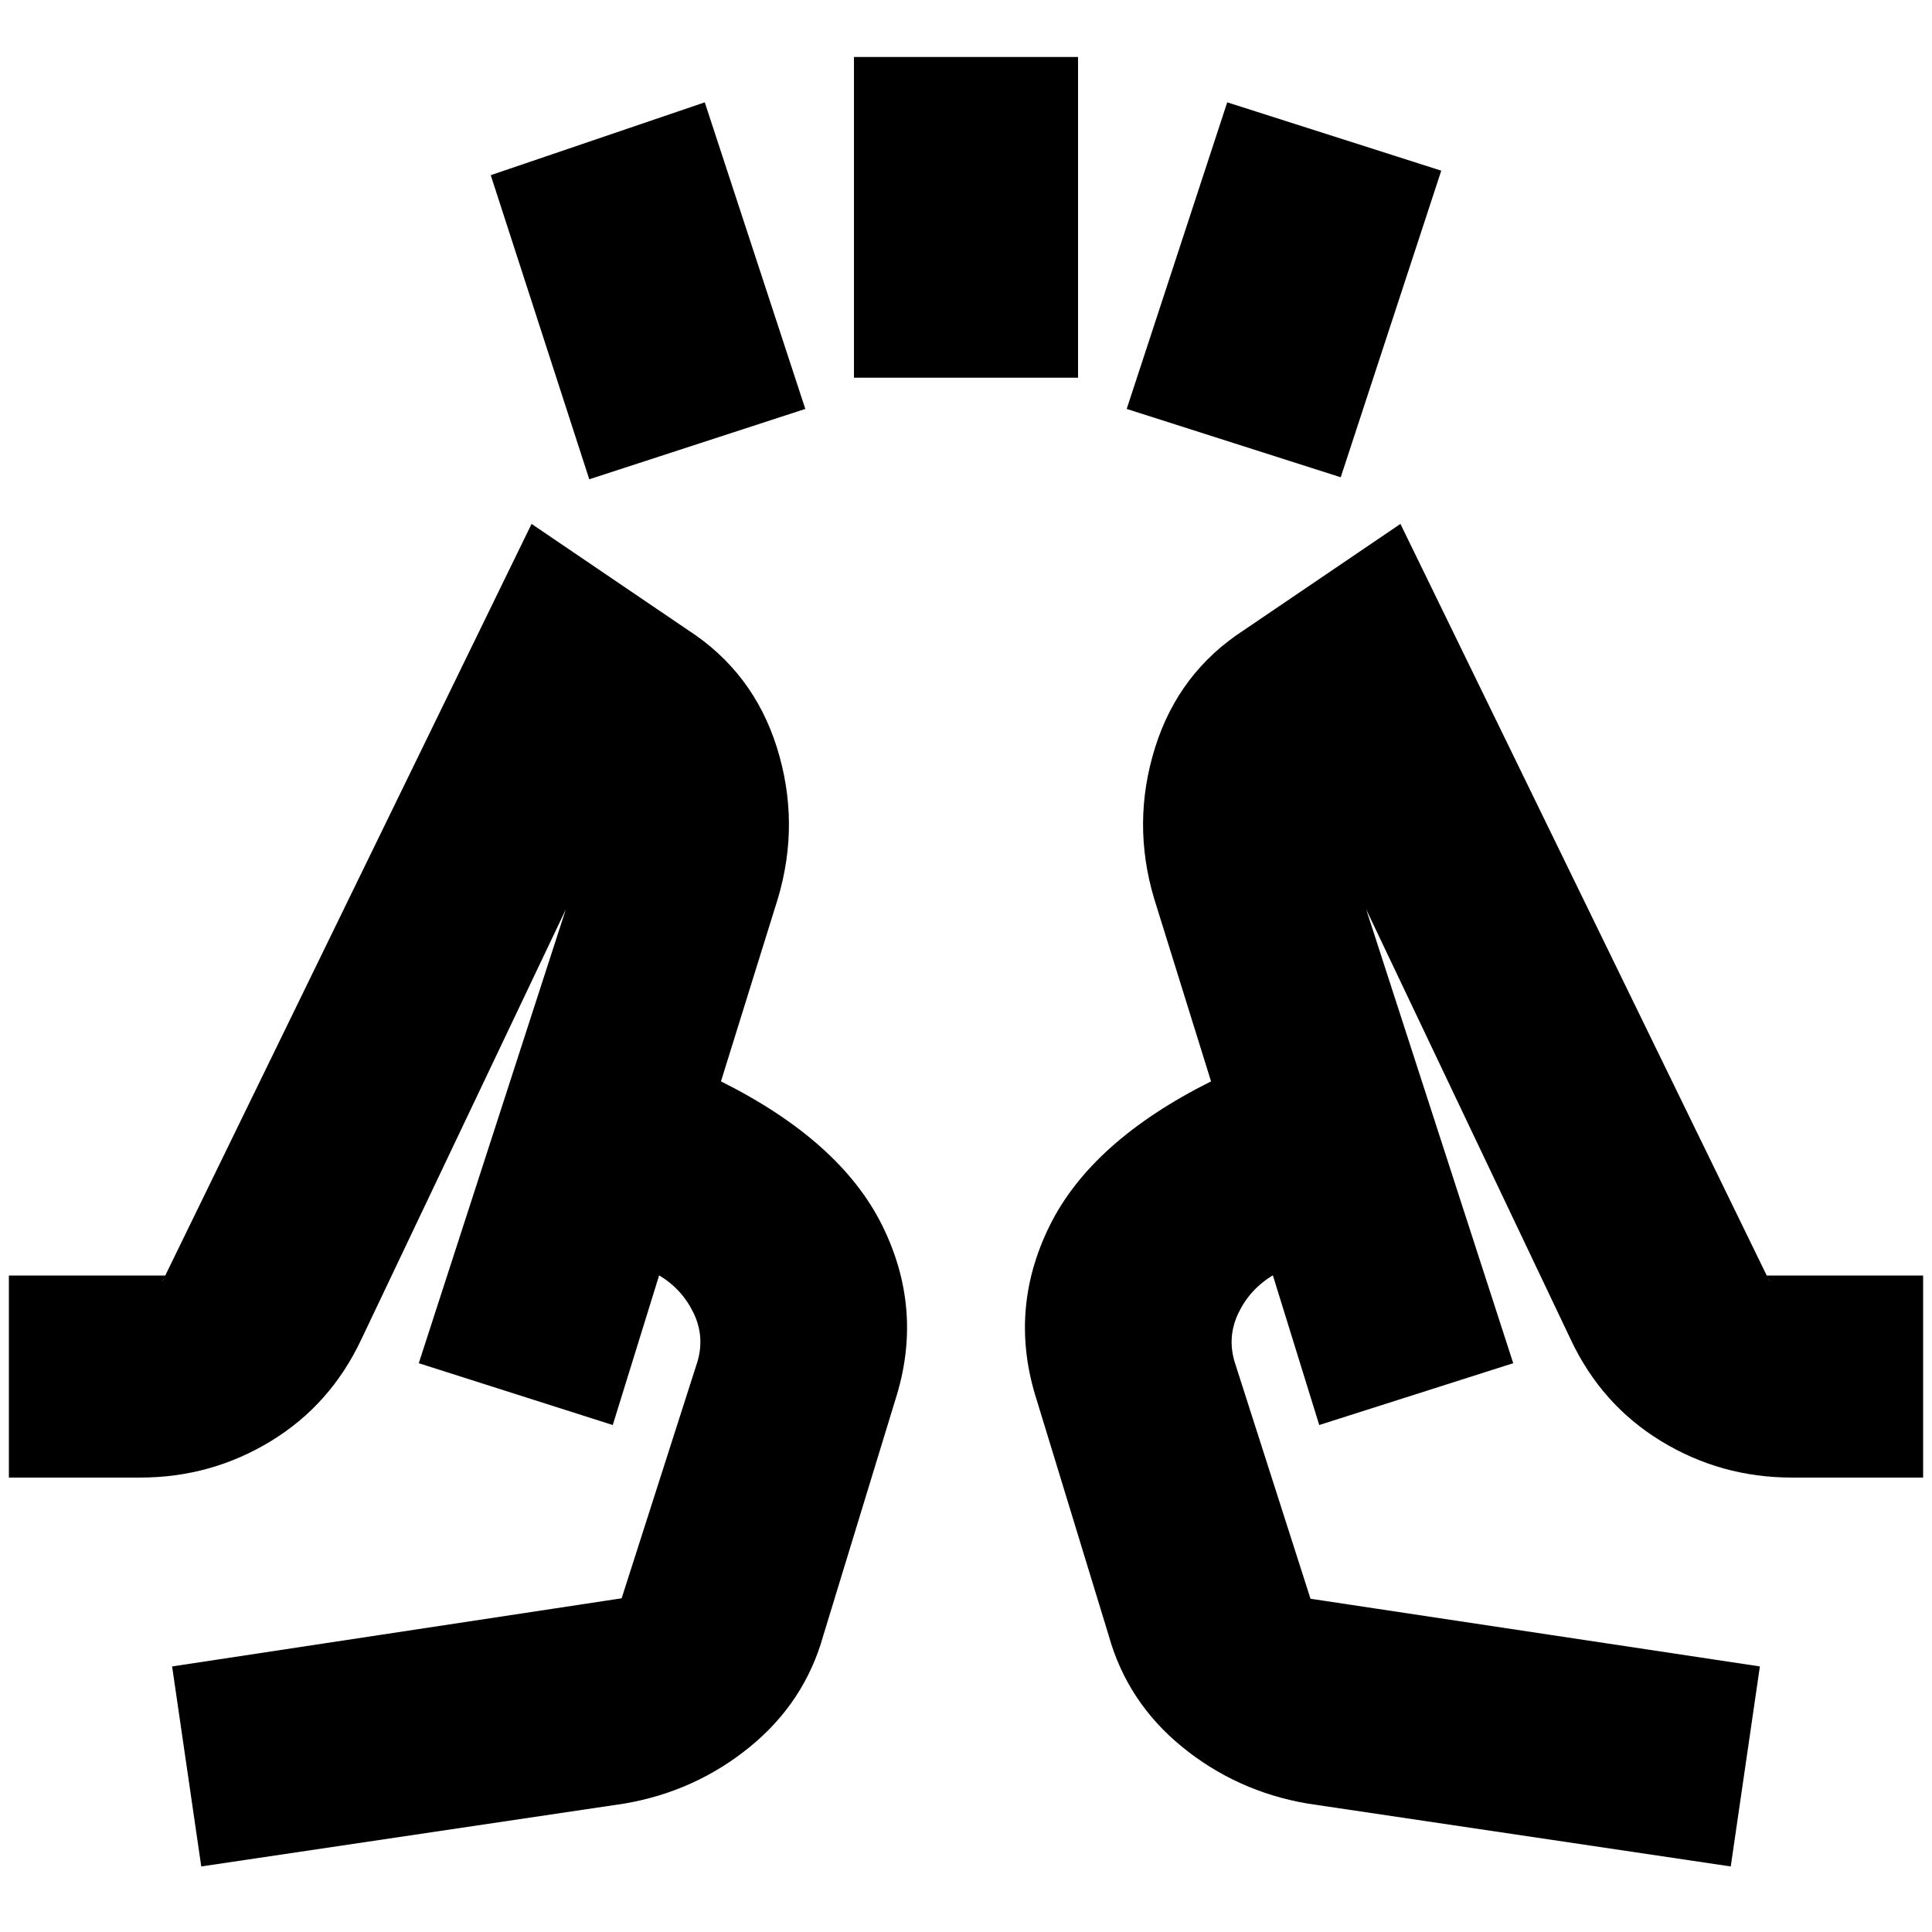<svg xmlns="http://www.w3.org/2000/svg" height="20" viewBox="0 96 960 960" width="20"><path d="m292.804 334.152-48.956-151.109 106.348-36.195 49.956 152.348-107.348 34.956Zm131.522-50.478V124.326h111.348v159.348H424.326Zm241.87 49.478-106.348-33.956 49.956-152.348 106.348 33.956-49.956 152.348ZM100 1023.43l-14.478-99.387 228.662-34.654q-1.988.176-3.706 2.013-1.717 1.837-3.195 3.794l39.239-122.479q3.761-12.63-1.948-24.407-5.708-11.777-17.052-18.593l-23.044 74.37-96.391-30.717 78.715-242.942q-.15.342-.15 2.511 0 2.17.342 2.648L179.565 761.478q-15.239 32.479-44.949 50.598-29.711 18.12-65.007 18.12H4.413V729.804h82.63q-1.195 0-3.547.501-2.352.501-2.8 2.412L264.13 356.326l77.674 52.717q32.479 21 44.218 58.359 11.739 37.359.5 75.076l-28.283 90.848q59.435 29.717 80.174 71.696 20.739 41.978 6.5 86.456l-35.761 117q-9.239 33.239-36.478 55.479-27.239 22.239-62.478 28.239L100 1023.43Zm760 0-210.196-31.234q-35.239-6-62.478-28.239-27.239-22.24-36.478-55.479l-35.761-117q-14.239-44.478 6.5-86.456 20.739-41.979 80.174-71.696l-28.283-90.848q-11.239-37.717.5-75.076 11.739-37.359 44.218-58.359l77.674-52.717 183.434 376.391q-.448-1.911-2.8-2.412-2.352-.501-3.547-.501h82.63v100.392h-65.196q-35.296 0-65.007-18.12-29.71-18.119-44.949-50.598L673.006 535.587q.342-.574.342-2.743 0-2.17-.15-2.416l78.715 242.942-96.391 30.717-23.044-74.37q-11.344 6.816-17.052 18.593-5.709 11.777-1.948 24.407l39.239 122.479q-1.478-1.957-3.106-3.676-1.628-1.72-4.002-1.955l228.869 34.478L860 1023.43ZM208.087 773.37Zm543.826 0Zm-96.391 30.717-53.761-170.761 53.761 170.761ZM358.239 633.326l-53.761 170.761 53.761-170.761Z"/></svg>